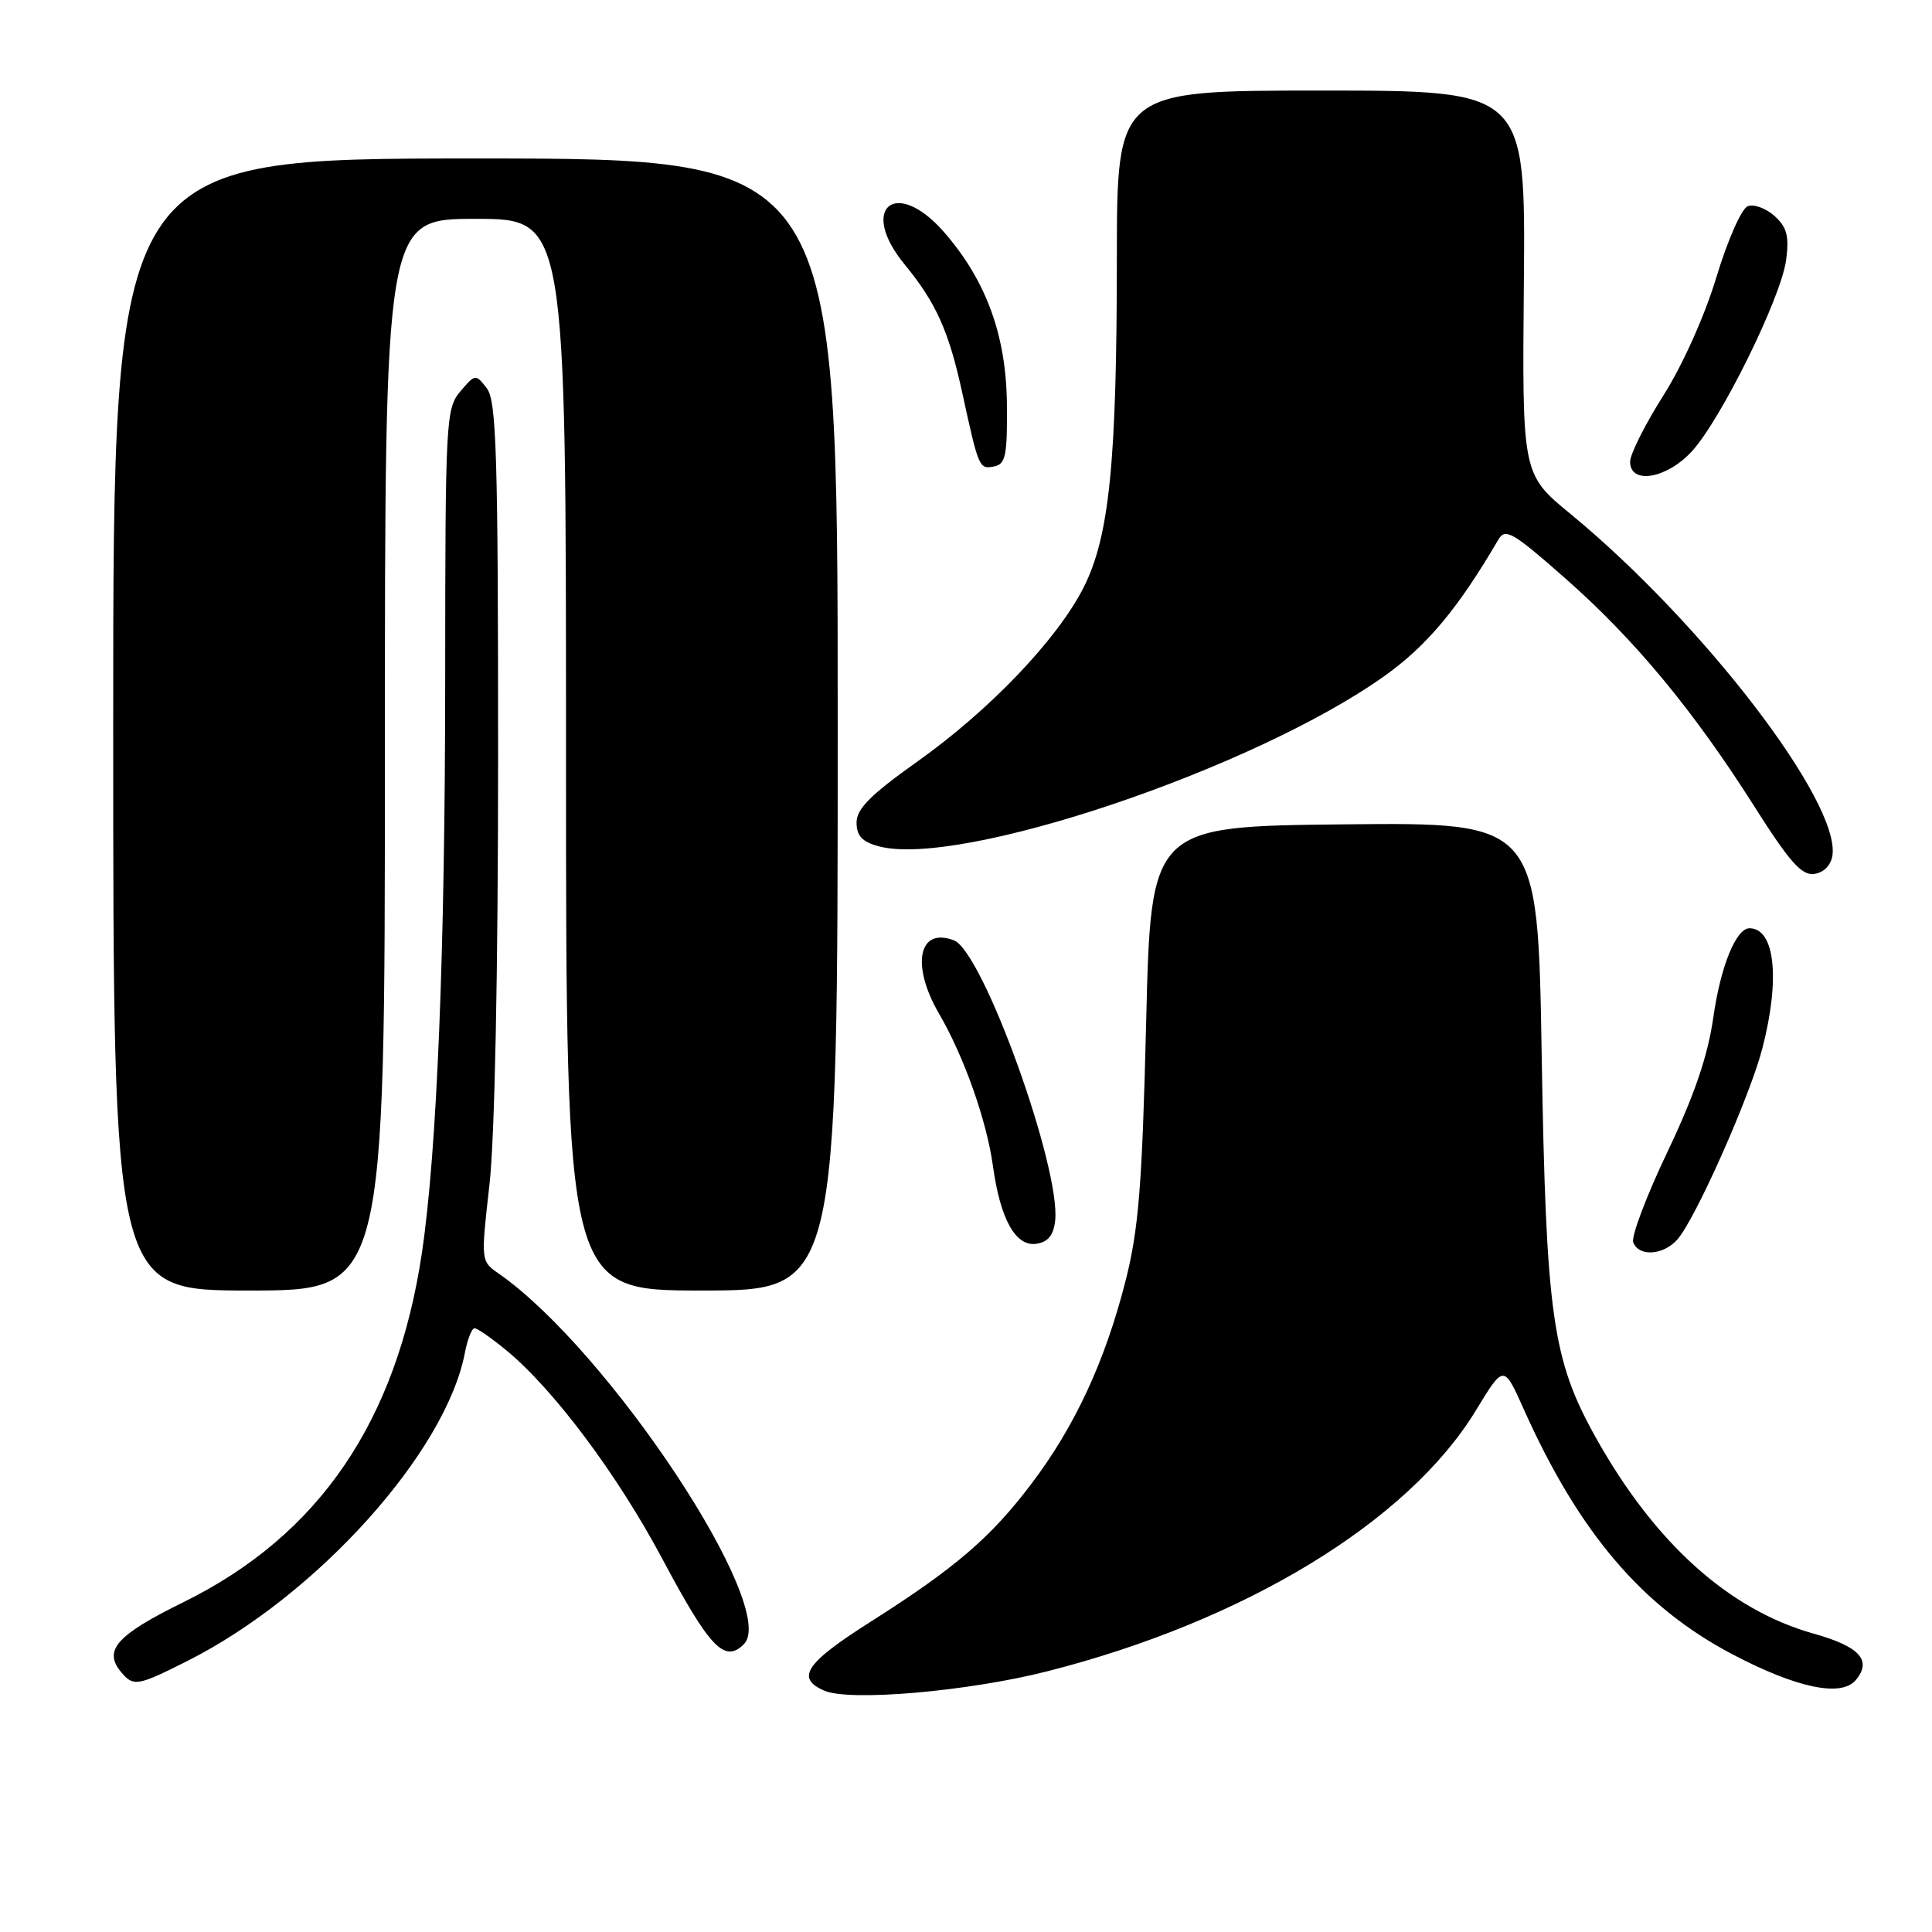 <?xml version="1.0" encoding="UTF-8" standalone="no"?>
<!DOCTYPE svg PUBLIC "-//W3C//DTD SVG 1.1//EN" "http://www.w3.org/Graphics/SVG/1.1/DTD/svg11.dtd" >
<svg xmlns="http://www.w3.org/2000/svg" xmlns:xlink="http://www.w3.org/1999/xlink" version="1.1" viewBox="0 0 256 256">
 <g >
 <path fill="currentColor"
d=" M 138.72 221.47 C 164.93 214.82 186.62 201.62 195.58 186.86 C 199.26 180.81 199.26 180.81 201.88 186.67 C 209.21 203.07 217.60 212.92 229.57 219.21 C 238.10 223.69 244.00 224.91 245.91 222.61 C 248.08 220.00 246.42 218.17 240.30 216.46 C 229.09 213.31 219.28 204.48 211.46 190.50 C 205.68 180.15 204.86 174.36 204.28 139.73 C 203.77 108.97 203.77 108.97 178.14 109.23 C 152.50 109.50 152.50 109.50 151.87 135.50 C 151.34 157.16 150.88 162.87 149.14 169.73 C 146.42 180.40 142.42 189.02 136.66 196.62 C 131.25 203.77 126.57 207.78 115.25 214.96 C 106.72 220.38 105.39 222.38 109.25 224.03 C 112.64 225.48 128.28 224.12 138.72 221.47 Z  M 24.90 220.05 C 41.98 211.43 59.09 192.41 61.60 179.25 C 61.94 177.46 62.52 176.00 62.88 176.00 C 63.25 176.00 65.15 177.32 67.11 178.94 C 73.37 184.10 81.79 195.36 87.73 206.50 C 94.06 218.38 96.01 220.42 98.57 217.86 C 103.30 213.13 80.67 178.92 66.10 168.77 C 63.71 167.11 63.71 167.11 64.85 157.02 C 65.56 150.84 66.00 128.81 66.00 100.16 C 66.00 60.10 65.78 53.10 64.50 51.44 C 63.03 49.54 62.96 49.54 61.00 51.86 C 59.08 54.12 59.00 55.69 58.99 89.86 C 58.98 126.09 57.91 152.49 55.91 165.98 C 52.58 188.34 42.29 203.43 24.34 212.28 C 15.45 216.65 13.65 218.67 16.04 221.55 C 17.68 223.52 18.20 223.43 24.90 220.05 Z  M 51.00 100.00 C 51.00 29.00 51.00 29.00 63.00 29.00 C 75.00 29.00 75.00 29.00 75.00 100.00 C 75.00 171.00 75.00 171.00 93.00 171.00 C 111.00 171.00 111.00 171.00 111.00 96.00 C 111.00 21.00 111.00 21.00 63.00 21.00 C 15.00 21.00 15.00 21.00 15.00 96.00 C 15.00 171.00 15.00 171.00 33.00 171.00 C 51.00 171.00 51.00 171.00 51.00 100.00 Z  M 222.25 164.25 C 224.63 161.58 231.85 145.35 233.52 138.92 C 235.91 129.72 235.19 123.00 231.82 123.00 C 230.04 123.00 227.99 128.03 227.03 134.77 C 226.30 139.90 224.55 145.05 220.95 152.62 C 218.16 158.46 216.12 163.87 216.41 164.62 C 217.15 166.55 220.39 166.34 222.25 164.25 Z  M 139.81 161.80 C 140.61 154.85 130.24 126.07 126.40 124.60 C 121.71 122.80 120.68 127.88 124.43 134.32 C 127.74 140.00 130.73 148.46 131.57 154.50 C 132.54 161.55 134.57 165.20 137.31 164.81 C 138.85 164.59 139.59 163.69 139.81 161.80 Z  M 242.81 113.33 C 243.82 106.23 225.63 82.53 208.10 68.10 C 201.69 62.83 201.69 62.83 201.92 37.41 C 202.14 12.00 202.14 12.00 175.07 12.00 C 148.00 12.00 148.00 12.00 147.99 34.25 C 147.98 61.31 146.99 71.11 143.58 77.85 C 140.09 84.73 131.16 94.08 121.57 100.90 C 115.37 105.30 113.50 107.17 113.50 108.99 C 113.50 110.76 114.24 111.55 116.44 112.14 C 127.19 115.02 166.23 101.86 183.48 89.55 C 189.11 85.53 193.21 80.62 198.54 71.50 C 199.46 69.93 200.43 70.49 207.39 76.62 C 216.59 84.71 224.40 94.14 232.48 106.89 C 237.14 114.24 238.74 116.04 240.41 115.80 C 241.67 115.62 242.62 114.64 242.81 113.33 Z  M 224.12 59.87 C 227.96 55.76 235.99 39.50 236.67 34.46 C 237.09 31.29 236.78 30.11 235.14 28.62 C 234.00 27.60 232.40 27.01 231.58 27.33 C 230.76 27.65 228.92 31.81 227.44 36.70 C 225.89 41.84 222.96 48.38 220.39 52.43 C 217.98 56.24 216.00 60.17 216.00 61.18 C 216.00 64.23 220.77 63.46 224.12 59.87 Z  M 133.42 53.48 C 133.32 44.37 130.63 37.07 125.04 30.70 C 118.67 23.45 113.74 27.57 119.85 35.02 C 124.05 40.13 125.73 43.88 127.52 52.12 C 129.69 62.08 129.75 62.20 131.75 61.80 C 133.25 61.50 133.49 60.32 133.42 53.48 Z "/>
</g>
</svg>